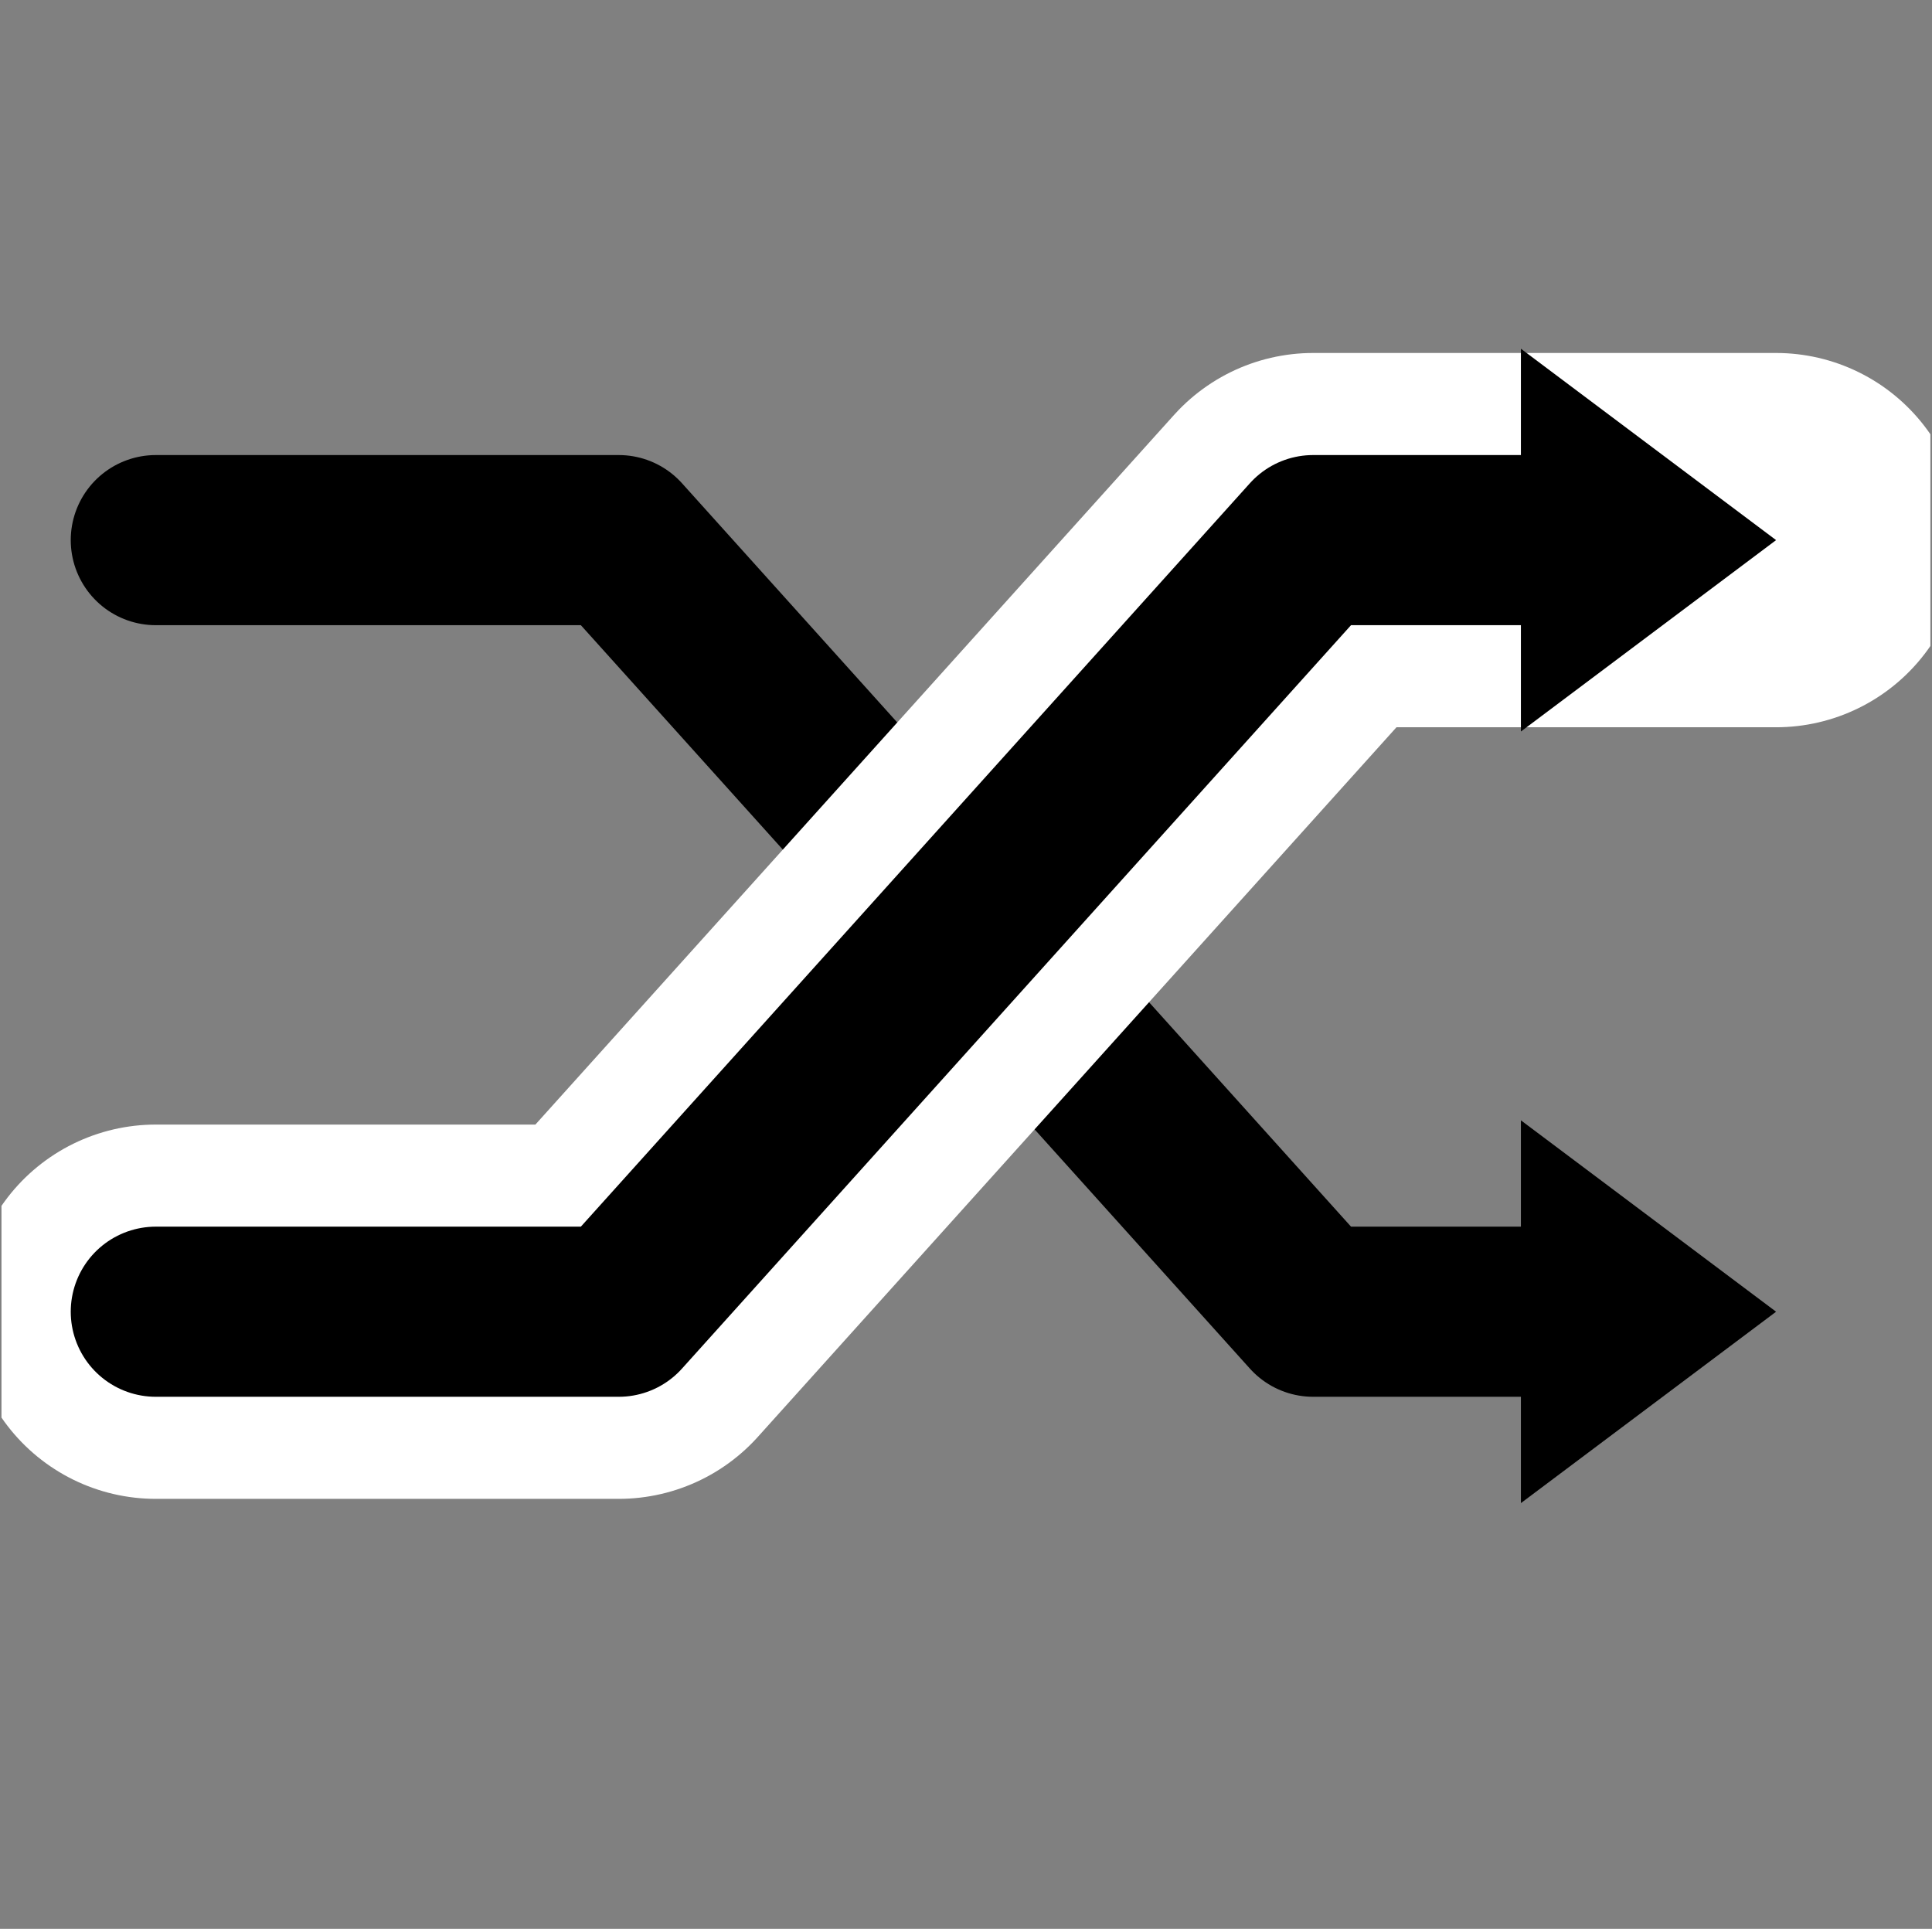 <?xml version="1.0" encoding="UTF-8" standalone="no"?>
<!DOCTYPE svg PUBLIC "-//W3C//DTD SVG 1.1//EN" "http://www.w3.org/Graphics/SVG/1.1/DTD/svg11.dtd">
<svg width="100%" height="100%" viewBox="0 0 1183 1181" version="1.1" xmlns="http://www.w3.org/2000/svg" xmlns:xlink="http://www.w3.org/1999/xlink" xml:space="preserve" xmlns:serif="http://www.serif.com/" style="fill-rule:evenodd;clip-rule:evenodd;stroke-linecap:round;stroke-linejoin:round;stroke-miterlimit:100;">
    <rect x="0" y="0" width="1183" height="1181" fill="#808080" stroke="none"/>
    <g transform="matrix(1,0,0,1,-11692,-1)">
        <g id="ClassSwitch1" transform="matrix(1,0,0,1,1299.21,0)">
            <rect x="10393.7" y="1" width="1181.1" height="1180.1" style="fill:none;"/>
            <clipPath id="_clip1">
                <rect x="10393.7" y="1" width="1181.1" height="1180.1"/>
            </clipPath>
            <g clip-path="url(#_clip1)">
                <g transform="matrix(1,0,0,-1,-1299.21,1135.86)">
                    <g transform="matrix(1,0,0,-1,11692,1134.86)">
                        <path d="M931.278,685.962l156.25,117.188l-156.25,117.187l-0,-234.375Z"/>
                        <path d="M95.402,330.709l283.464,-0l425.197,472.441l158.465,-0" style="fill:none;stroke:black;stroke-width:104.17px;"/>
                    </g>
                </g>
                <g transform="matrix(1,0,0,1,-1299.21,0)">
                    <path d="M11787.4,804.15l283.464,-0l425.197,-472.441l283.465,-0" style="fill:none;stroke:white;stroke-width:229.17px;"/>
                </g>
                <g transform="matrix(1,0,0,1,-1299.21,0)">
                    <g transform="matrix(1,-0,-0,1,11692,1)">
                        <path d="M931.278,213.521l156.25,117.188l-156.25,117.187l-0,-234.375Z"/>
                        <path d="M95.402,803.15l283.464,-0l425.197,-472.441l158.465,-0" style="fill:none;stroke:black;stroke-width:104.17px;"/>
                    </g>
                </g>
            </g>
        </g>
    </g>
</svg>
